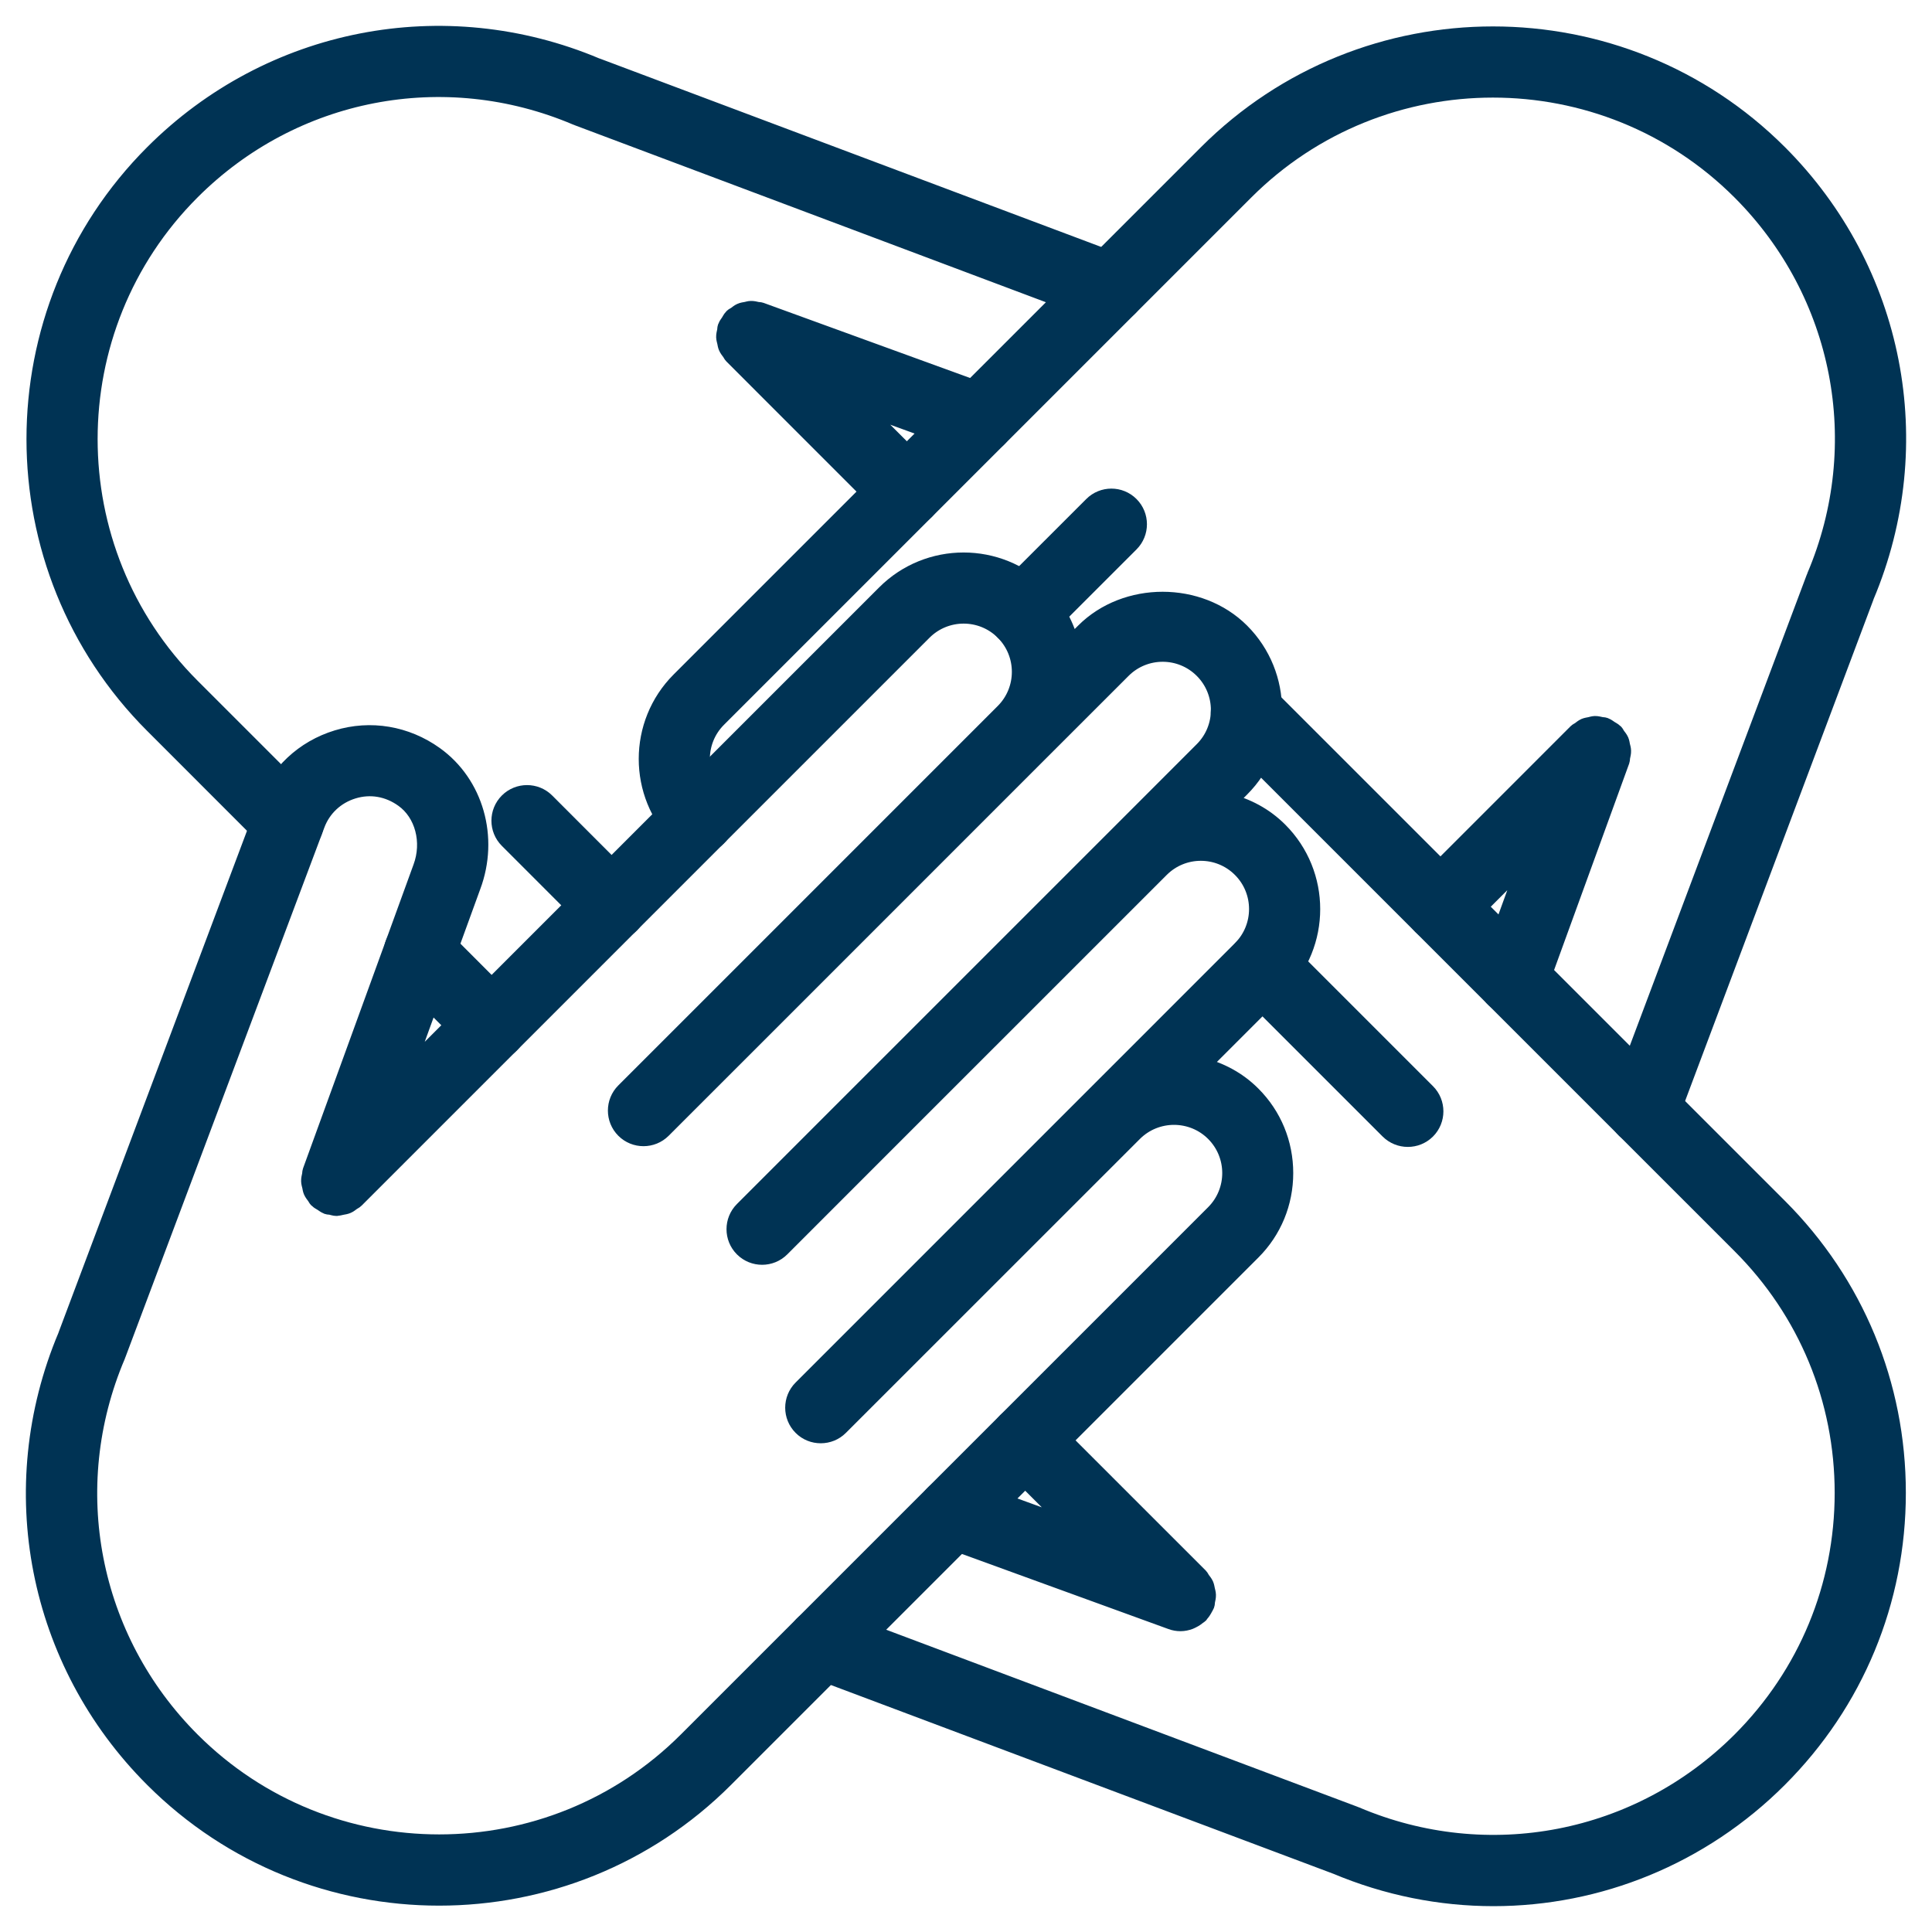 <svg width="56" height="56" viewBox="0 0 56 56" fill="none" xmlns="http://www.w3.org/2000/svg">
<path d="M15.829 23.235C15.524 22.93 15.028 22.93 14.723 23.235C14.418 23.541 14.418 24.036 14.723 24.341L17.177 26.796C17.331 26.949 17.53 27.024 17.729 27.024C17.93 27.024 18.13 26.947 18.282 26.796C18.587 26.491 18.587 25.995 18.282 25.69L15.829 23.235Z" fill="#003354" stroke="#003354" stroke-width="0.5" stroke-miterlimit="10"/>
<path d="M12.706 27.066C12.401 26.761 11.905 26.761 11.6 27.066C11.295 27.371 11.295 27.867 11.6 28.172L13.7 30.272C13.853 30.425 14.052 30.5 14.252 30.5C14.453 30.5 14.652 30.424 14.804 30.272C15.109 29.967 15.109 29.471 14.804 29.166L12.706 27.066Z" fill="#003354" stroke="#003354" stroke-width="0.5" stroke-miterlimit="10"/>
<path d="M32.452 7.625L17.29 1.929C17.287 1.927 17.283 1.929 17.282 1.927C12.869 0.07 7.833 1.051 4.445 4.44C-0.125 9.009 -0.125 16.443 4.445 21.012L7.807 24.375C7.961 24.529 8.16 24.604 8.359 24.604C8.561 24.604 8.76 24.527 8.912 24.375C9.217 24.07 9.217 23.574 8.912 23.269L5.549 19.906C1.59 15.947 1.59 9.505 5.549 5.546C8.494 2.599 12.874 1.75 16.709 3.381C16.714 3.383 16.721 3.383 16.726 3.385C16.731 3.386 16.735 3.391 16.74 3.393L31.901 9.089C31.992 9.123 32.085 9.138 32.176 9.138C32.493 9.138 32.789 8.946 32.909 8.63C33.06 8.228 32.856 7.777 32.452 7.625Z" fill="#003354" stroke="#003354" stroke-width="0.5" stroke-miterlimit="10"/>
<path d="M28.648 11.415L22.051 9.015C22.017 9.003 21.981 9.007 21.947 9C21.886 8.986 21.826 8.971 21.763 8.973C21.719 8.974 21.68 8.988 21.637 8.997C21.581 9.007 21.524 9.014 21.471 9.038C21.422 9.06 21.381 9.095 21.339 9.126C21.305 9.152 21.264 9.165 21.233 9.196C21.23 9.199 21.228 9.205 21.224 9.208C21.19 9.244 21.168 9.291 21.141 9.334C21.112 9.38 21.076 9.421 21.057 9.47C21.056 9.476 21.052 9.477 21.051 9.482C21.037 9.52 21.042 9.557 21.034 9.595C21.022 9.653 21.006 9.709 21.008 9.769C21.01 9.822 21.025 9.869 21.037 9.919C21.047 9.966 21.052 10.014 21.073 10.06C21.097 10.115 21.136 10.161 21.172 10.21C21.194 10.241 21.206 10.275 21.233 10.302L25.732 14.802C25.886 14.955 26.085 15.03 26.285 15.03C26.486 15.03 26.685 14.953 26.837 14.802C27.142 14.496 27.142 14.001 26.837 13.695L24.831 11.69L28.115 12.884C28.204 12.917 28.294 12.932 28.383 12.932C28.703 12.932 29.003 12.734 29.117 12.417C29.265 12.012 29.056 11.563 28.648 11.415Z" fill="#003354" stroke="#003354" stroke-width="0.5" stroke-miterlimit="10"/>
<path d="M31.662 14.642L29.1 17.203C28.795 17.508 28.795 18.004 29.1 18.309C29.253 18.463 29.453 18.538 29.652 18.538C29.853 18.538 30.053 18.461 30.204 18.309L32.766 15.748C33.071 15.443 33.071 14.947 32.766 14.642C32.461 14.336 31.967 14.336 31.662 14.642Z" fill="#003354" stroke="#003354" stroke-width="0.5" stroke-miterlimit="10"/>
<path d="M47.003 21.936C47.015 21.879 47.03 21.822 47.028 21.763C47.027 21.71 47.011 21.664 46.999 21.613C46.989 21.565 46.984 21.517 46.964 21.471C46.94 21.417 46.901 21.371 46.865 21.323C46.843 21.292 46.831 21.258 46.803 21.229C46.8 21.226 46.795 21.226 46.791 21.222C46.756 21.187 46.706 21.165 46.664 21.137C46.619 21.108 46.578 21.074 46.531 21.055C46.526 21.054 46.524 21.05 46.519 21.049C46.483 21.035 46.445 21.04 46.41 21.032C46.35 21.02 46.292 21.003 46.231 21.004C46.183 21.006 46.137 21.021 46.091 21.032C46.04 21.042 45.989 21.049 45.939 21.069C45.886 21.093 45.842 21.13 45.796 21.165C45.764 21.188 45.728 21.2 45.699 21.229L41.2 25.729C40.894 26.034 40.894 26.53 41.2 26.835C41.353 26.988 41.552 27.065 41.752 27.065C41.953 27.065 42.152 26.988 42.304 26.835L44.31 24.829L43.115 28.115C42.967 28.52 43.176 28.969 43.584 29.117C43.672 29.149 43.763 29.165 43.852 29.165C44.172 29.165 44.472 28.967 44.586 28.65L46.986 22.051C46.999 22.012 46.994 21.974 47.003 21.936Z" fill="#003354" stroke="#003354" stroke-width="0.5" stroke-miterlimit="10"/>
<path d="M51.561 4.442C46.991 -0.126 39.557 -0.126 34.988 4.442L19.703 19.726C18.451 20.979 18.451 23.017 19.703 24.27C19.857 24.423 20.056 24.498 20.255 24.498C20.456 24.498 20.656 24.422 20.808 24.27C21.113 23.965 21.113 23.469 20.808 23.164C20.165 22.521 20.165 21.475 20.808 20.832L36.092 5.548C40.051 1.589 46.494 1.589 50.453 5.548C53.398 8.495 54.248 12.875 52.619 16.708C52.617 16.713 52.617 16.72 52.616 16.725C52.614 16.73 52.609 16.733 52.607 16.739L46.911 31.9C46.76 32.304 46.964 32.756 47.368 32.908C47.458 32.942 47.552 32.957 47.642 32.957C47.959 32.957 48.256 32.764 48.375 32.449L54.071 17.287C54.073 17.284 54.071 17.281 54.073 17.279C55.931 12.866 54.949 7.832 51.561 4.442Z" fill="#003354" stroke="#003354" stroke-width="0.5" stroke-miterlimit="10"/>
<path d="M40.807 32.994C41.008 32.994 41.207 32.917 41.359 32.766C41.664 32.461 41.664 31.965 41.359 31.66L37.147 27.448C36.842 27.143 36.346 27.143 36.041 27.448C35.736 27.753 35.736 28.249 36.041 28.554L40.253 32.766C40.406 32.917 40.605 32.994 40.807 32.994Z" fill="#003354" stroke="#003354" stroke-width="0.5" stroke-miterlimit="10"/>
<path d="M27.353 44.584L33.951 46.983C34.039 47.016 34.13 47.031 34.218 47.031C34.31 47.031 34.399 47.011 34.484 46.98C34.51 46.97 34.534 46.956 34.559 46.944C34.621 46.914 34.677 46.876 34.73 46.832C34.743 46.82 34.76 46.816 34.772 46.803C34.781 46.794 34.784 46.781 34.793 46.772C34.842 46.718 34.881 46.656 34.915 46.588C34.926 46.569 34.939 46.552 34.946 46.532C34.948 46.527 34.951 46.523 34.953 46.518C34.967 46.481 34.963 46.443 34.97 46.406C34.982 46.348 34.997 46.291 34.995 46.232C34.994 46.179 34.978 46.133 34.967 46.082C34.956 46.034 34.951 45.986 34.931 45.94C34.907 45.886 34.868 45.84 34.832 45.792C34.81 45.761 34.798 45.726 34.771 45.698L30.271 41.199C29.966 40.894 29.47 40.894 29.165 41.199C28.86 41.504 28.86 42 29.165 42.305L31.171 44.311L27.887 43.116C27.481 42.97 27.031 43.179 26.885 43.585C26.738 43.987 26.948 44.435 27.353 44.584Z" fill="#003354" stroke="#003354" stroke-width="0.5" stroke-miterlimit="10"/>
<path d="M51.561 34.985L36.68 20.105C36.375 19.8 35.879 19.8 35.574 20.105C35.269 20.41 35.269 20.906 35.574 21.211L50.455 36.091C52.374 38.009 53.429 40.56 53.429 43.272C53.429 45.983 52.372 48.533 50.455 50.452C47.508 53.397 43.128 54.248 39.295 52.618C39.29 52.617 39.283 52.617 39.278 52.615C39.273 52.613 39.269 52.608 39.264 52.606L24.102 46.91C23.698 46.757 23.247 46.962 23.095 47.367C22.943 47.771 23.148 48.223 23.552 48.374L38.714 54.07C38.715 54.07 38.717 54.07 38.717 54.07C40.2 54.696 41.752 55.001 43.288 55.001C46.328 55.001 49.308 53.81 51.559 51.558C53.773 49.344 54.992 46.403 54.992 43.272C54.993 40.141 53.775 37.199 51.561 34.985Z" fill="#003354" stroke="#003354" stroke-width="0.5" stroke-miterlimit="10"/>
<path d="M34.803 30.897L37.077 28.623C38.33 27.37 38.33 25.332 37.077 24.079C36.649 23.651 36.128 23.381 35.579 23.246L35.971 22.854C37.224 21.601 37.224 19.563 35.971 18.31C34.761 17.1 32.637 17.1 31.427 18.31L31.035 18.702C30.899 18.153 30.629 17.632 30.202 17.204C28.949 15.951 26.911 15.951 25.658 17.204L11.691 31.171L13.685 25.688C14.212 24.28 13.765 22.716 12.601 21.884C11.769 21.289 10.74 21.115 9.775 21.41C8.807 21.705 8.05 22.414 7.699 23.355L1.93 38.713C1.928 38.716 1.93 38.719 1.928 38.721C0.069 43.135 1.051 48.17 4.441 51.558C6.726 53.844 9.726 54.986 12.727 54.986C15.729 54.986 18.73 53.844 21.014 51.558L36.298 36.274C36.903 35.669 37.235 34.863 37.235 34.002C37.235 33.141 36.903 32.335 36.298 31.73C35.874 31.304 35.352 31.033 34.803 30.897ZM35.195 35.168L19.911 50.452C15.952 54.411 9.509 54.411 5.55 50.452C2.605 47.505 1.755 43.125 3.386 39.292C3.387 39.287 3.387 39.282 3.389 39.277C3.391 39.272 3.396 39.267 3.398 39.26L9.167 23.9C9.347 23.418 9.736 23.055 10.234 22.903C10.735 22.75 11.255 22.838 11.694 23.154C12.275 23.568 12.497 24.403 12.221 25.145L9.02 33.947C9.007 33.985 9.012 34.022 9.003 34.06C8.991 34.118 8.976 34.174 8.978 34.234C8.979 34.286 8.995 34.334 9.007 34.384C9.017 34.431 9.022 34.479 9.042 34.525C9.066 34.58 9.105 34.626 9.141 34.675C9.163 34.706 9.175 34.74 9.203 34.767C9.206 34.77 9.211 34.77 9.214 34.774C9.25 34.81 9.3 34.83 9.342 34.859C9.387 34.888 9.428 34.922 9.477 34.941C9.482 34.943 9.484 34.946 9.489 34.948C9.523 34.96 9.559 34.956 9.593 34.963C9.647 34.975 9.7 34.995 9.755 34.995C9.762 34.995 9.77 34.992 9.777 34.99C9.821 34.989 9.86 34.975 9.903 34.967C9.959 34.956 10.014 34.95 10.068 34.926C10.118 34.905 10.157 34.869 10.2 34.839C10.235 34.813 10.275 34.8 10.307 34.767L26.766 18.308C27.408 17.666 28.453 17.664 29.097 18.308C29.74 18.951 29.74 19.997 29.097 20.64L21.29 28.448L18.099 31.638C17.794 31.943 17.794 32.439 18.099 32.744C18.404 33.049 18.9 33.049 19.205 32.744L22.396 29.554L30.203 21.746L32.535 19.415C33.177 18.772 34.222 18.77 34.866 19.415C35.509 20.057 35.509 21.104 34.866 21.746L32.535 24.078L24.727 31.885L21.537 35.076C21.232 35.381 21.232 35.877 21.537 36.182C21.842 36.487 22.338 36.487 22.643 36.182L25.833 32.991L33.641 25.184C34.283 24.541 35.328 24.539 35.972 25.184C36.615 25.826 36.615 26.873 35.972 27.515L23.238 40.25C22.933 40.555 22.933 41.051 23.238 41.356C23.391 41.51 23.59 41.584 23.79 41.584C23.991 41.584 24.191 41.508 24.342 41.356L32.864 32.836C33.508 32.194 34.553 32.195 35.195 32.836C35.838 33.48 35.838 34.525 35.195 35.168Z" fill="#003354" stroke="#003354" stroke-width="0.5" stroke-miterlimit="10"/>
</svg>
